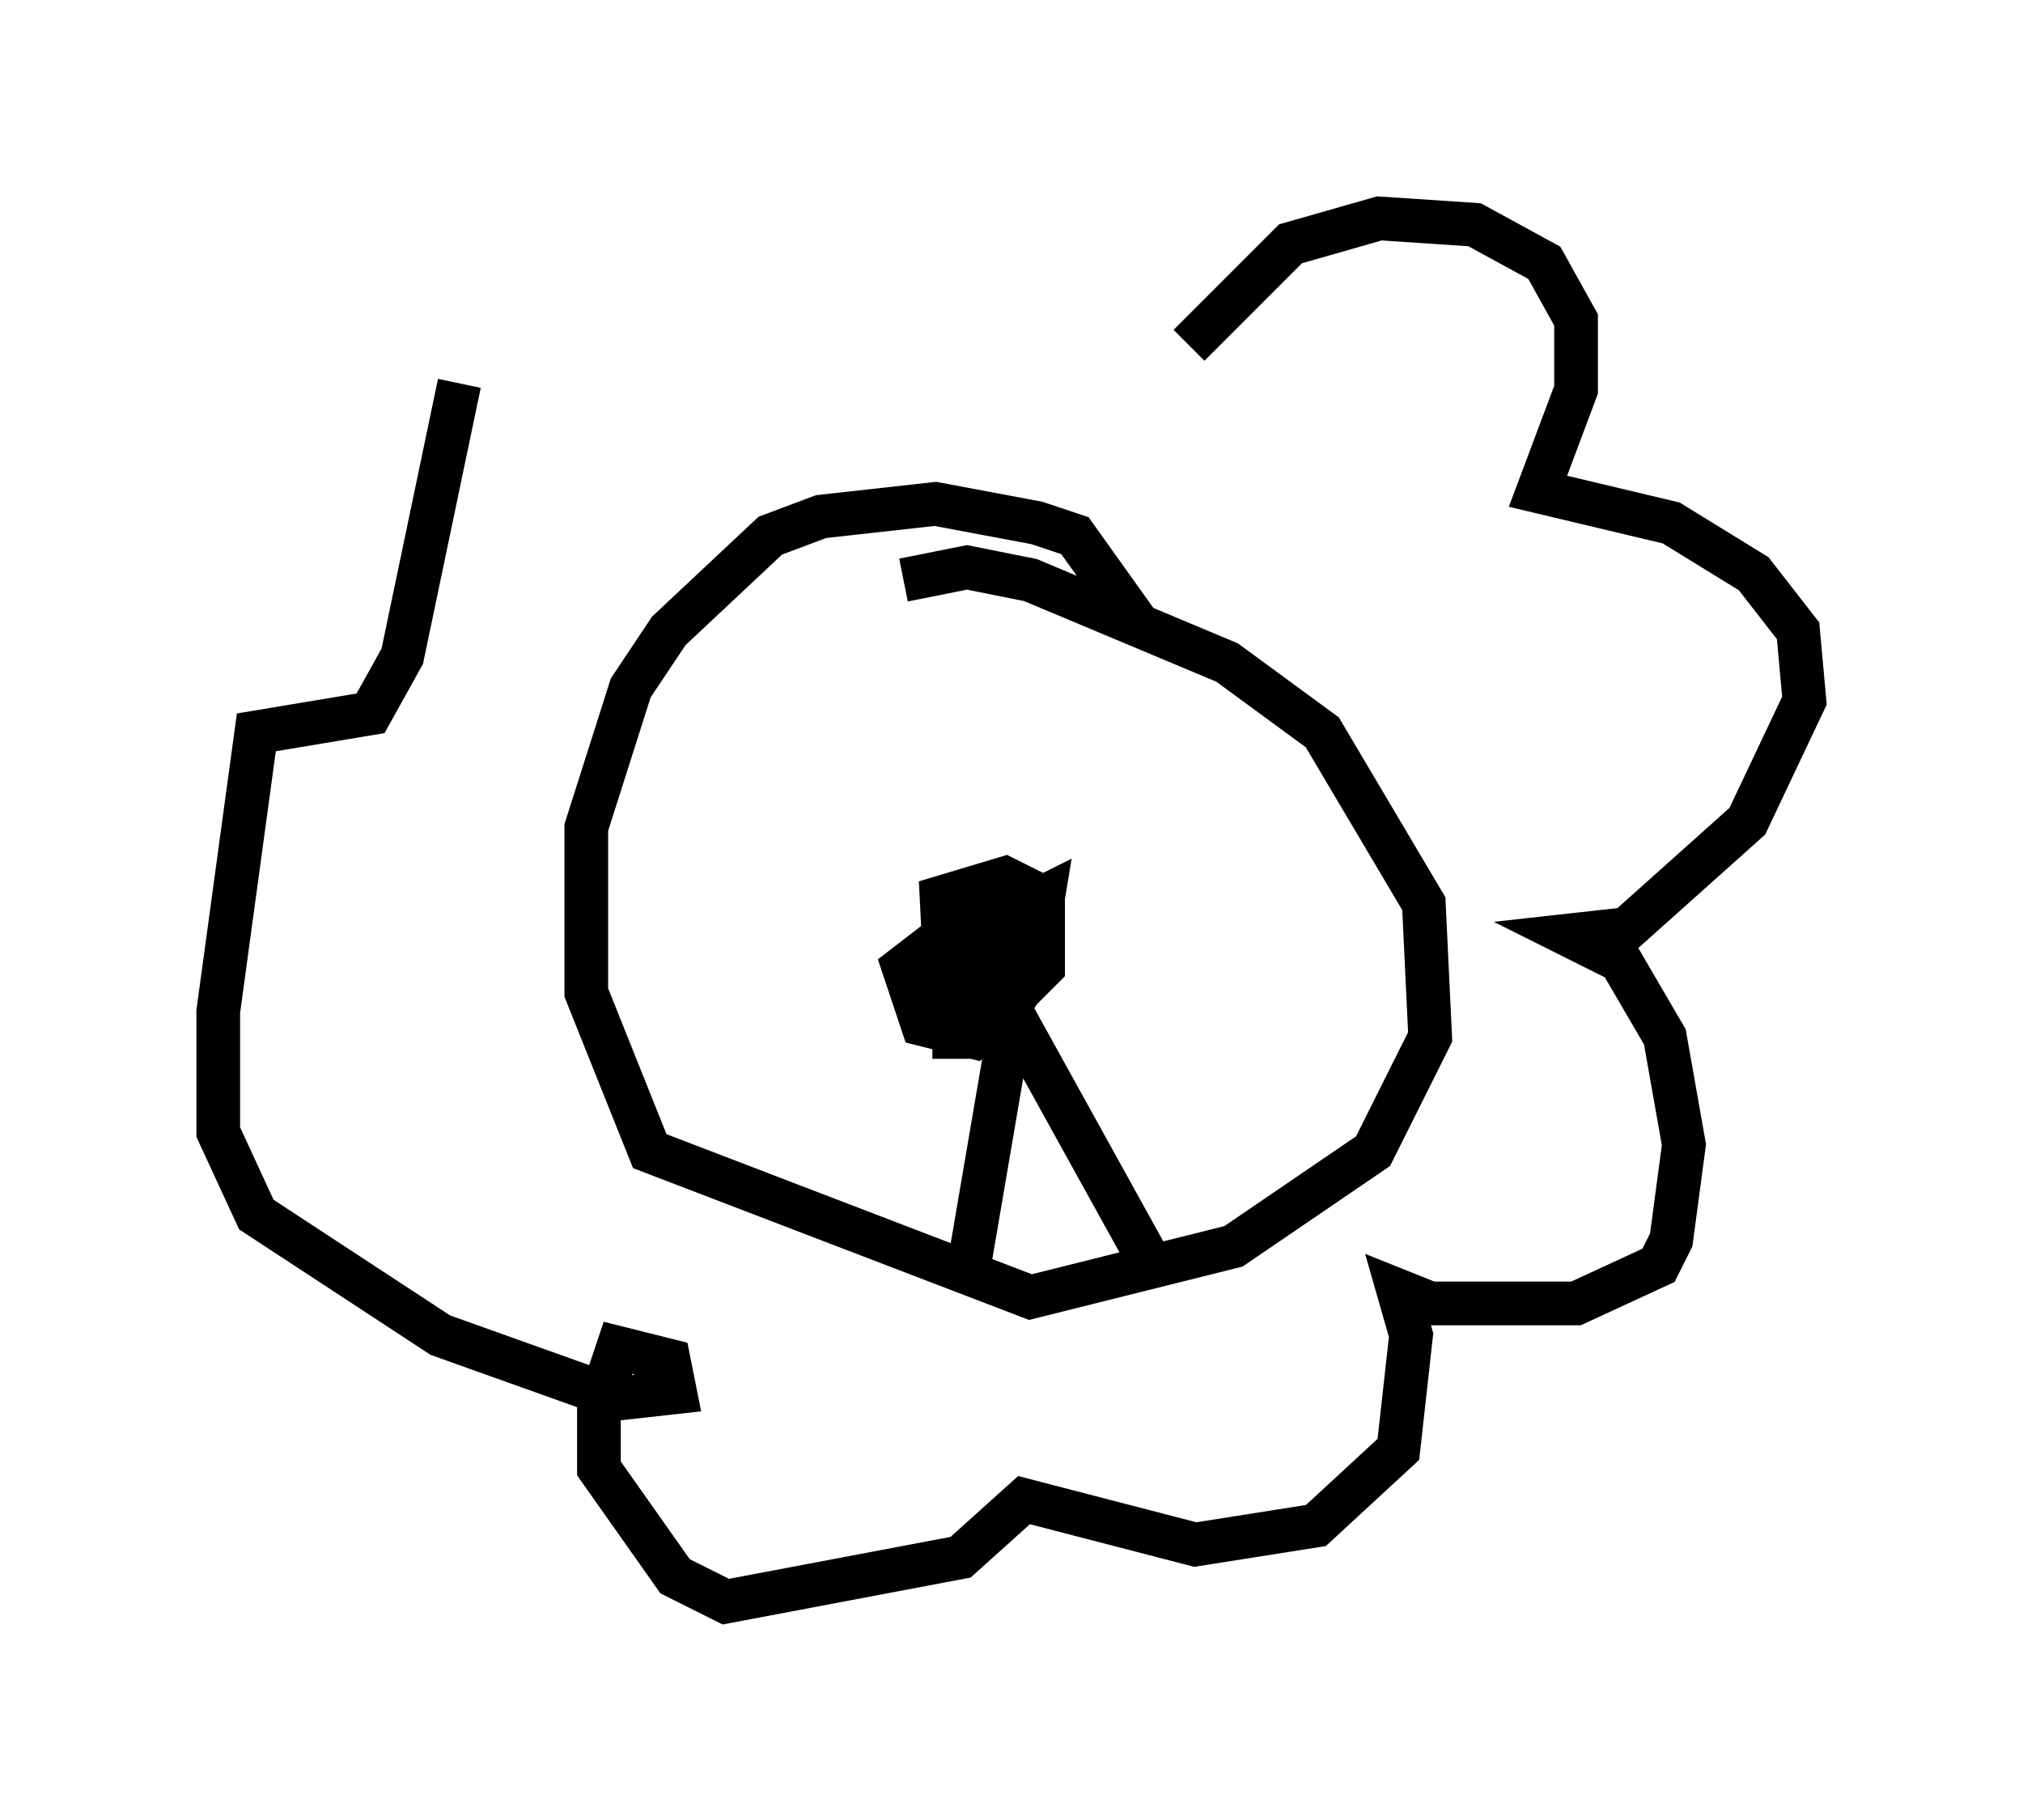 <?xml version="1.0" encoding="utf-8" ?>
<svg baseProfile="full" height="41.665" version="1.1" width="46.313" xmlns="http://www.w3.org/2000/svg" xmlns:ev="http://www.w3.org/2001/xml-events" xmlns:xlink="http://www.w3.org/1999/xlink"><defs /><rect fill="white" height="41.665" width="46.313" x="0" y="0" /><path d="M24.173, 20.978 m-0.291, -1.017 m2.179, -5.665 l-1.453, -2.034 -0.872, -0.291 l-2.324, -0.436 -2.615, 0.291 l-1.162, 0.436 -2.324, 2.179 l-0.872, 1.307 -1.017, 3.196 l0.0, 3.777 1.453, 3.631 l8.715, 3.341 4.648, -1.162 l3.196, -2.179 1.307, -2.615 l-0.145, -3.05 -2.324, -3.922 l-2.179, -1.598 -4.503, -1.888 l-1.453, -0.291 -1.453, 0.291 m1.888, 7.408 l-1.888, 1.453 0.436, 1.307 l1.162, 0.291 1.598, -1.598 l0.0, -1.598 -0.872, -0.436 l-1.453, 0.436 0.145, 2.905 l0.581, 0.145 0.581, -0.145 l0.726, -1.162 0.291, -1.743 l-0.872, 0.436 -1.162, 2.179 l0.0, 0.581 0.872, 0.0 l0.581, -1.017 -0.436, -0.581 l-0.581, 0.726 m0.145, -1.017 l3.777, 6.827 m-3.05, -5.374 l-1.017, 5.955 m5.084, -21.352 l2.324, -2.324 2.034, -0.581 l2.179, 0.145 1.598, 0.872 l0.726, 1.307 0.0, 1.598 l-0.872, 2.324 3.05, 0.726 l1.888, 1.162 1.017, 1.307 l0.145, 1.598 -1.307, 2.76 l-2.76, 2.469 -1.307, 0.145 l1.162, 0.581 1.017, 1.743 l0.436, 2.469 -0.291, 2.179 l-0.291, 0.581 -1.888, 0.872 l-3.341, 0.0 -0.726, -0.291 l0.291, 1.017 -0.291, 2.615 l-1.888, 1.743 -2.76, 0.436 l-3.922, -1.017 -1.453, 1.307 l-5.374, 1.017 -1.162, -0.581 l-1.743, -2.469 0.0, -1.453 l0.436, -1.307 1.162, 0.291 l0.145, 0.726 -1.307, 0.145 l-4.067, -1.453 -4.212, -2.76 l-0.872, -1.888 0.0, -2.76 l0.872, -6.391 2.615, -0.436 l0.726, -1.307 1.307, -6.246 " fill="none" stroke="black" stroke-width="1" /></svg>